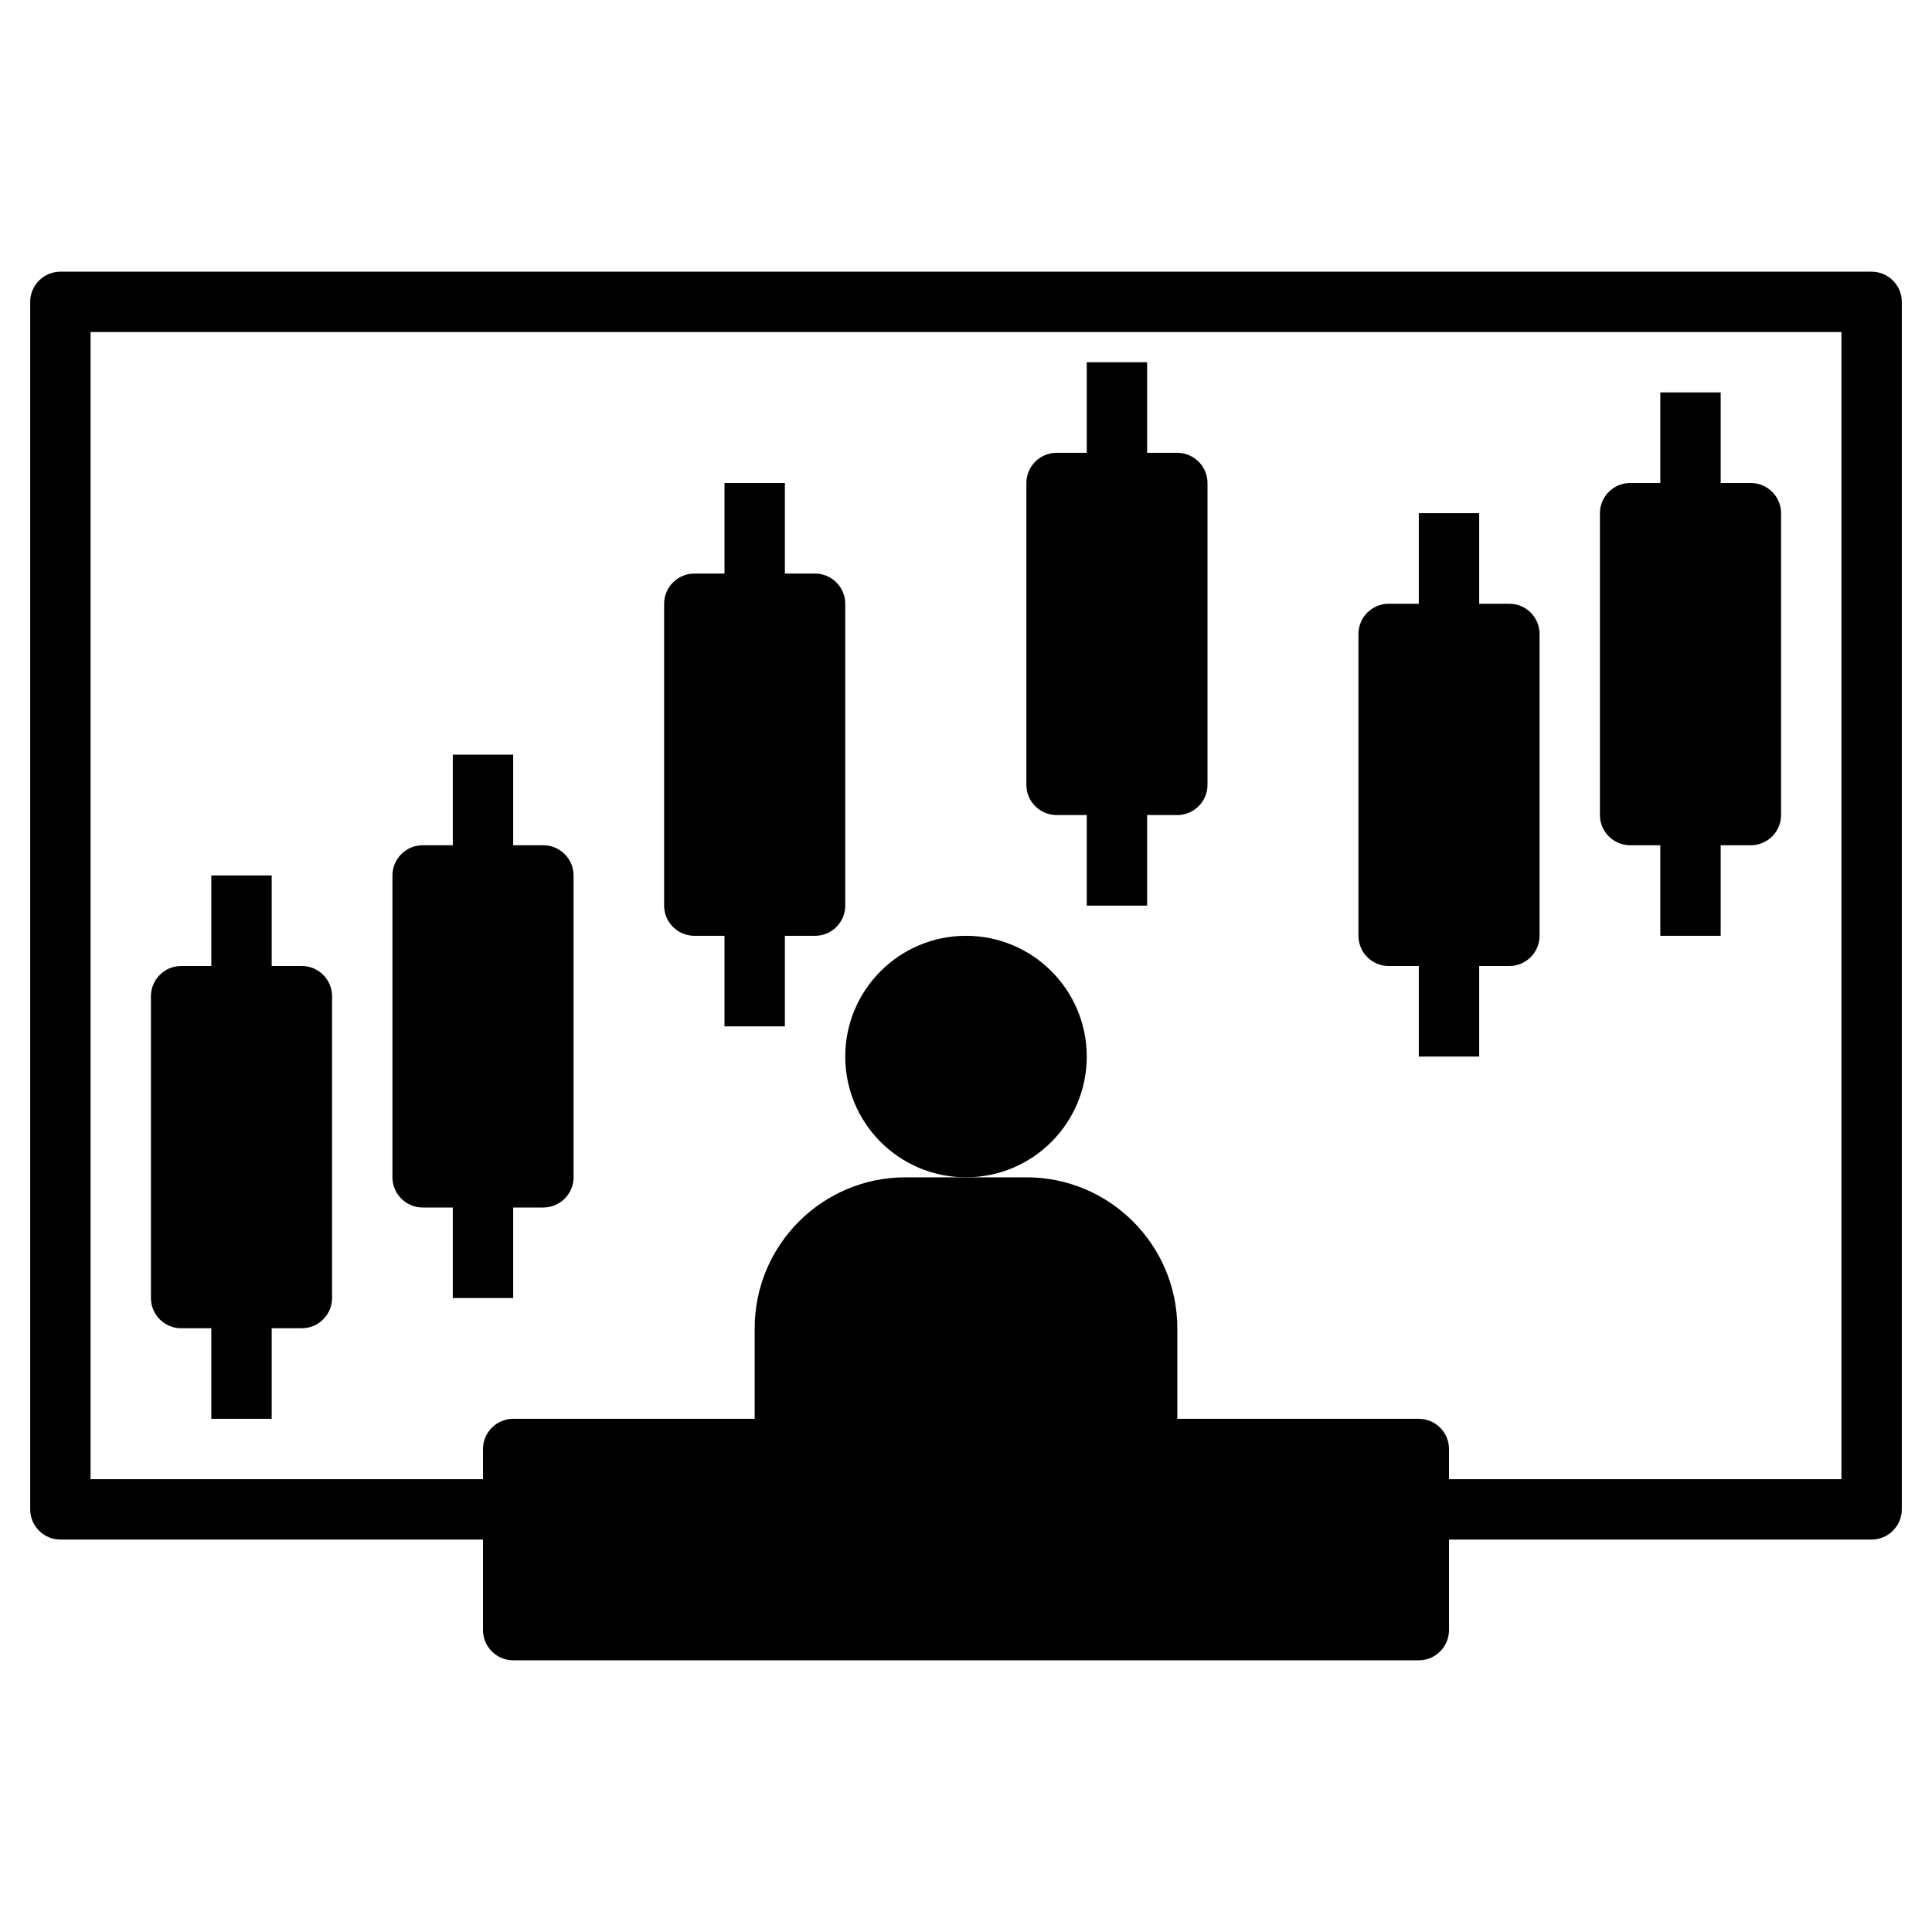 <svg id="Layer_1" height="512" viewBox="0 0 64 64" width="512" xmlns="http://www.w3.org/2000/svg"><circle cx="32" cy="35" r="4"/><path d="m62 9h-60c-.55 0-1 .45-1 1v40c0 .55.45 1 1 1h14v3c0 .55.45 1 1 1h30c.55 0 1-.45 1-1v-3h14c.55 0 1-.45 1-1v-40c0-.55-.45-1-1-1zm-1 40h-13v-1c0-.55-.45-1-1-1h-8v-3c0-2.76-2.24-5-5-5h-4c-2.76 0-5 2.24-5 5v3h-8c-.55 0-1 .45-1 1v1h-13v-38h58z"/><path d="m6 44h1v3h2v-3h1c.55 0 1-.45 1-1v-10c0-.55-.45-1-1-1h-1v-3h-2v3h-1c-.55 0-1 .45-1 1v10c0 .55.45 1 1 1z"/><path d="m14 40h1v3h2v-3h1c.55 0 1-.45 1-1v-10c0-.55-.45-1-1-1h-1v-3h-2v3h-1c-.55 0-1 .45-1 1v10c0 .55.45 1 1 1z"/><path d="m23 31h1v3h2v-3h1c.55 0 1-.45 1-1v-10c0-.55-.45-1-1-1h-1v-3h-2v3h-1c-.55 0-1 .45-1 1v10c0 .55.45 1 1 1z"/><path d="m35 27h1v3h2v-3h1c.55 0 1-.45 1-1v-10c0-.55-.45-1-1-1h-1v-3h-2v3h-1c-.55 0-1 .45-1 1v10c0 .55.45 1 1 1z"/><path d="m46 32h1v3h2v-3h1c.55 0 1-.45 1-1v-10c0-.55-.45-1-1-1h-1v-3h-2v3h-1c-.55 0-1 .45-1 1v10c0 .55.45 1 1 1z"/><path d="m54 28h1v3h2v-3h1c.55 0 1-.45 1-1v-10c0-.55-.45-1-1-1h-1v-3h-2v3h-1c-.55 0-1 .45-1 1v10c0 .55.45 1 1 1z"/></svg>